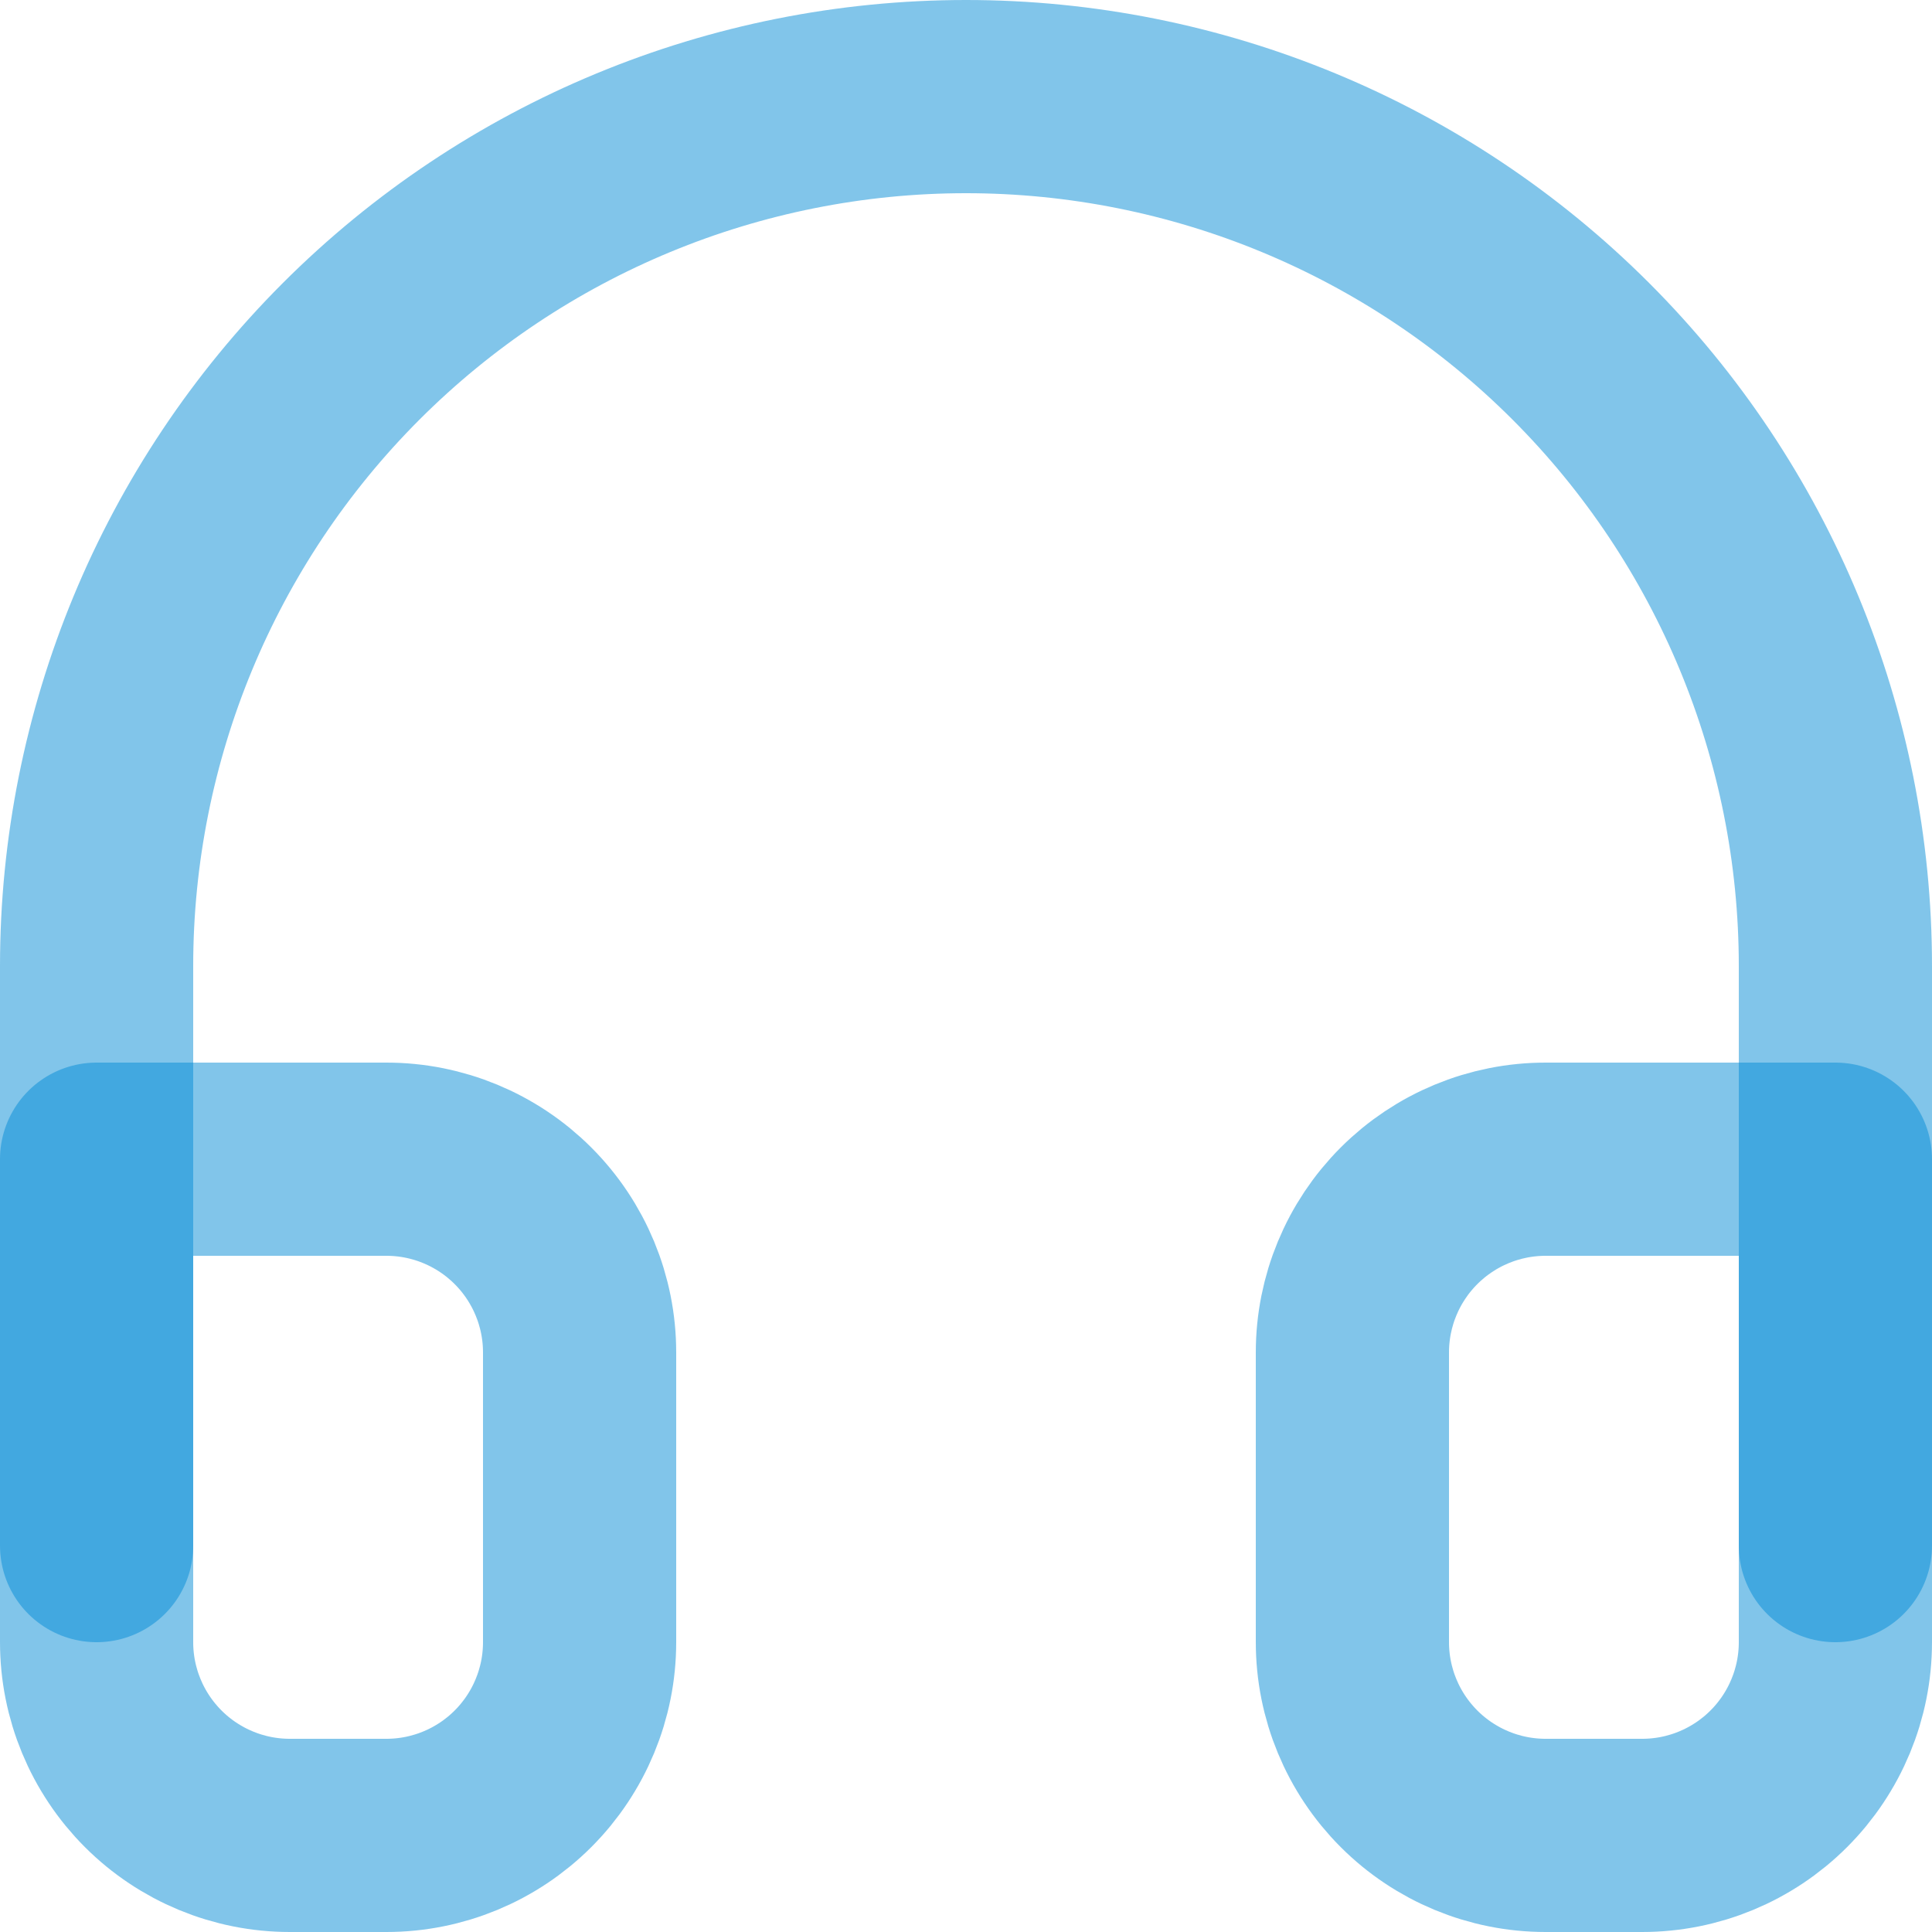 <svg width="20" height="20" viewBox="0 0 20 20" fill="none" xmlns="http://www.w3.org/2000/svg">
<path d="M1 16V10C1 7.613 1.948 5.324 3.636 3.636C5.324 1.948 7.613 1 10 1C12.387 1 14.676 1.948 16.364 3.636C18.052 5.324 19 7.613 19 10V16" stroke="#058CD7" stroke-opacity="0.5" stroke-width="2" stroke-linecap="round" stroke-linejoin="round"/>
<path d="M19 17C19 17.53 18.789 18.039 18.414 18.414C18.039 18.789 17.53 19 17 19H16C15.47 19 14.961 18.789 14.586 18.414C14.211 18.039 14 17.53 14 17V14C14 13.47 14.211 12.961 14.586 12.586C14.961 12.211 15.47 12 16 12H19V17ZM1 17C1 17.53 1.211 18.039 1.586 18.414C1.961 18.789 2.47 19 3 19H4C4.53 19 5.039 18.789 5.414 18.414C5.789 18.039 6 17.53 6 17V14C6 13.47 5.789 12.961 5.414 12.586C5.039 12.211 4.53 12 4 12H1V17Z" stroke="#058CD7" stroke-opacity="0.5" stroke-width="2" stroke-linecap="round" stroke-linejoin="round"/>
</svg>
